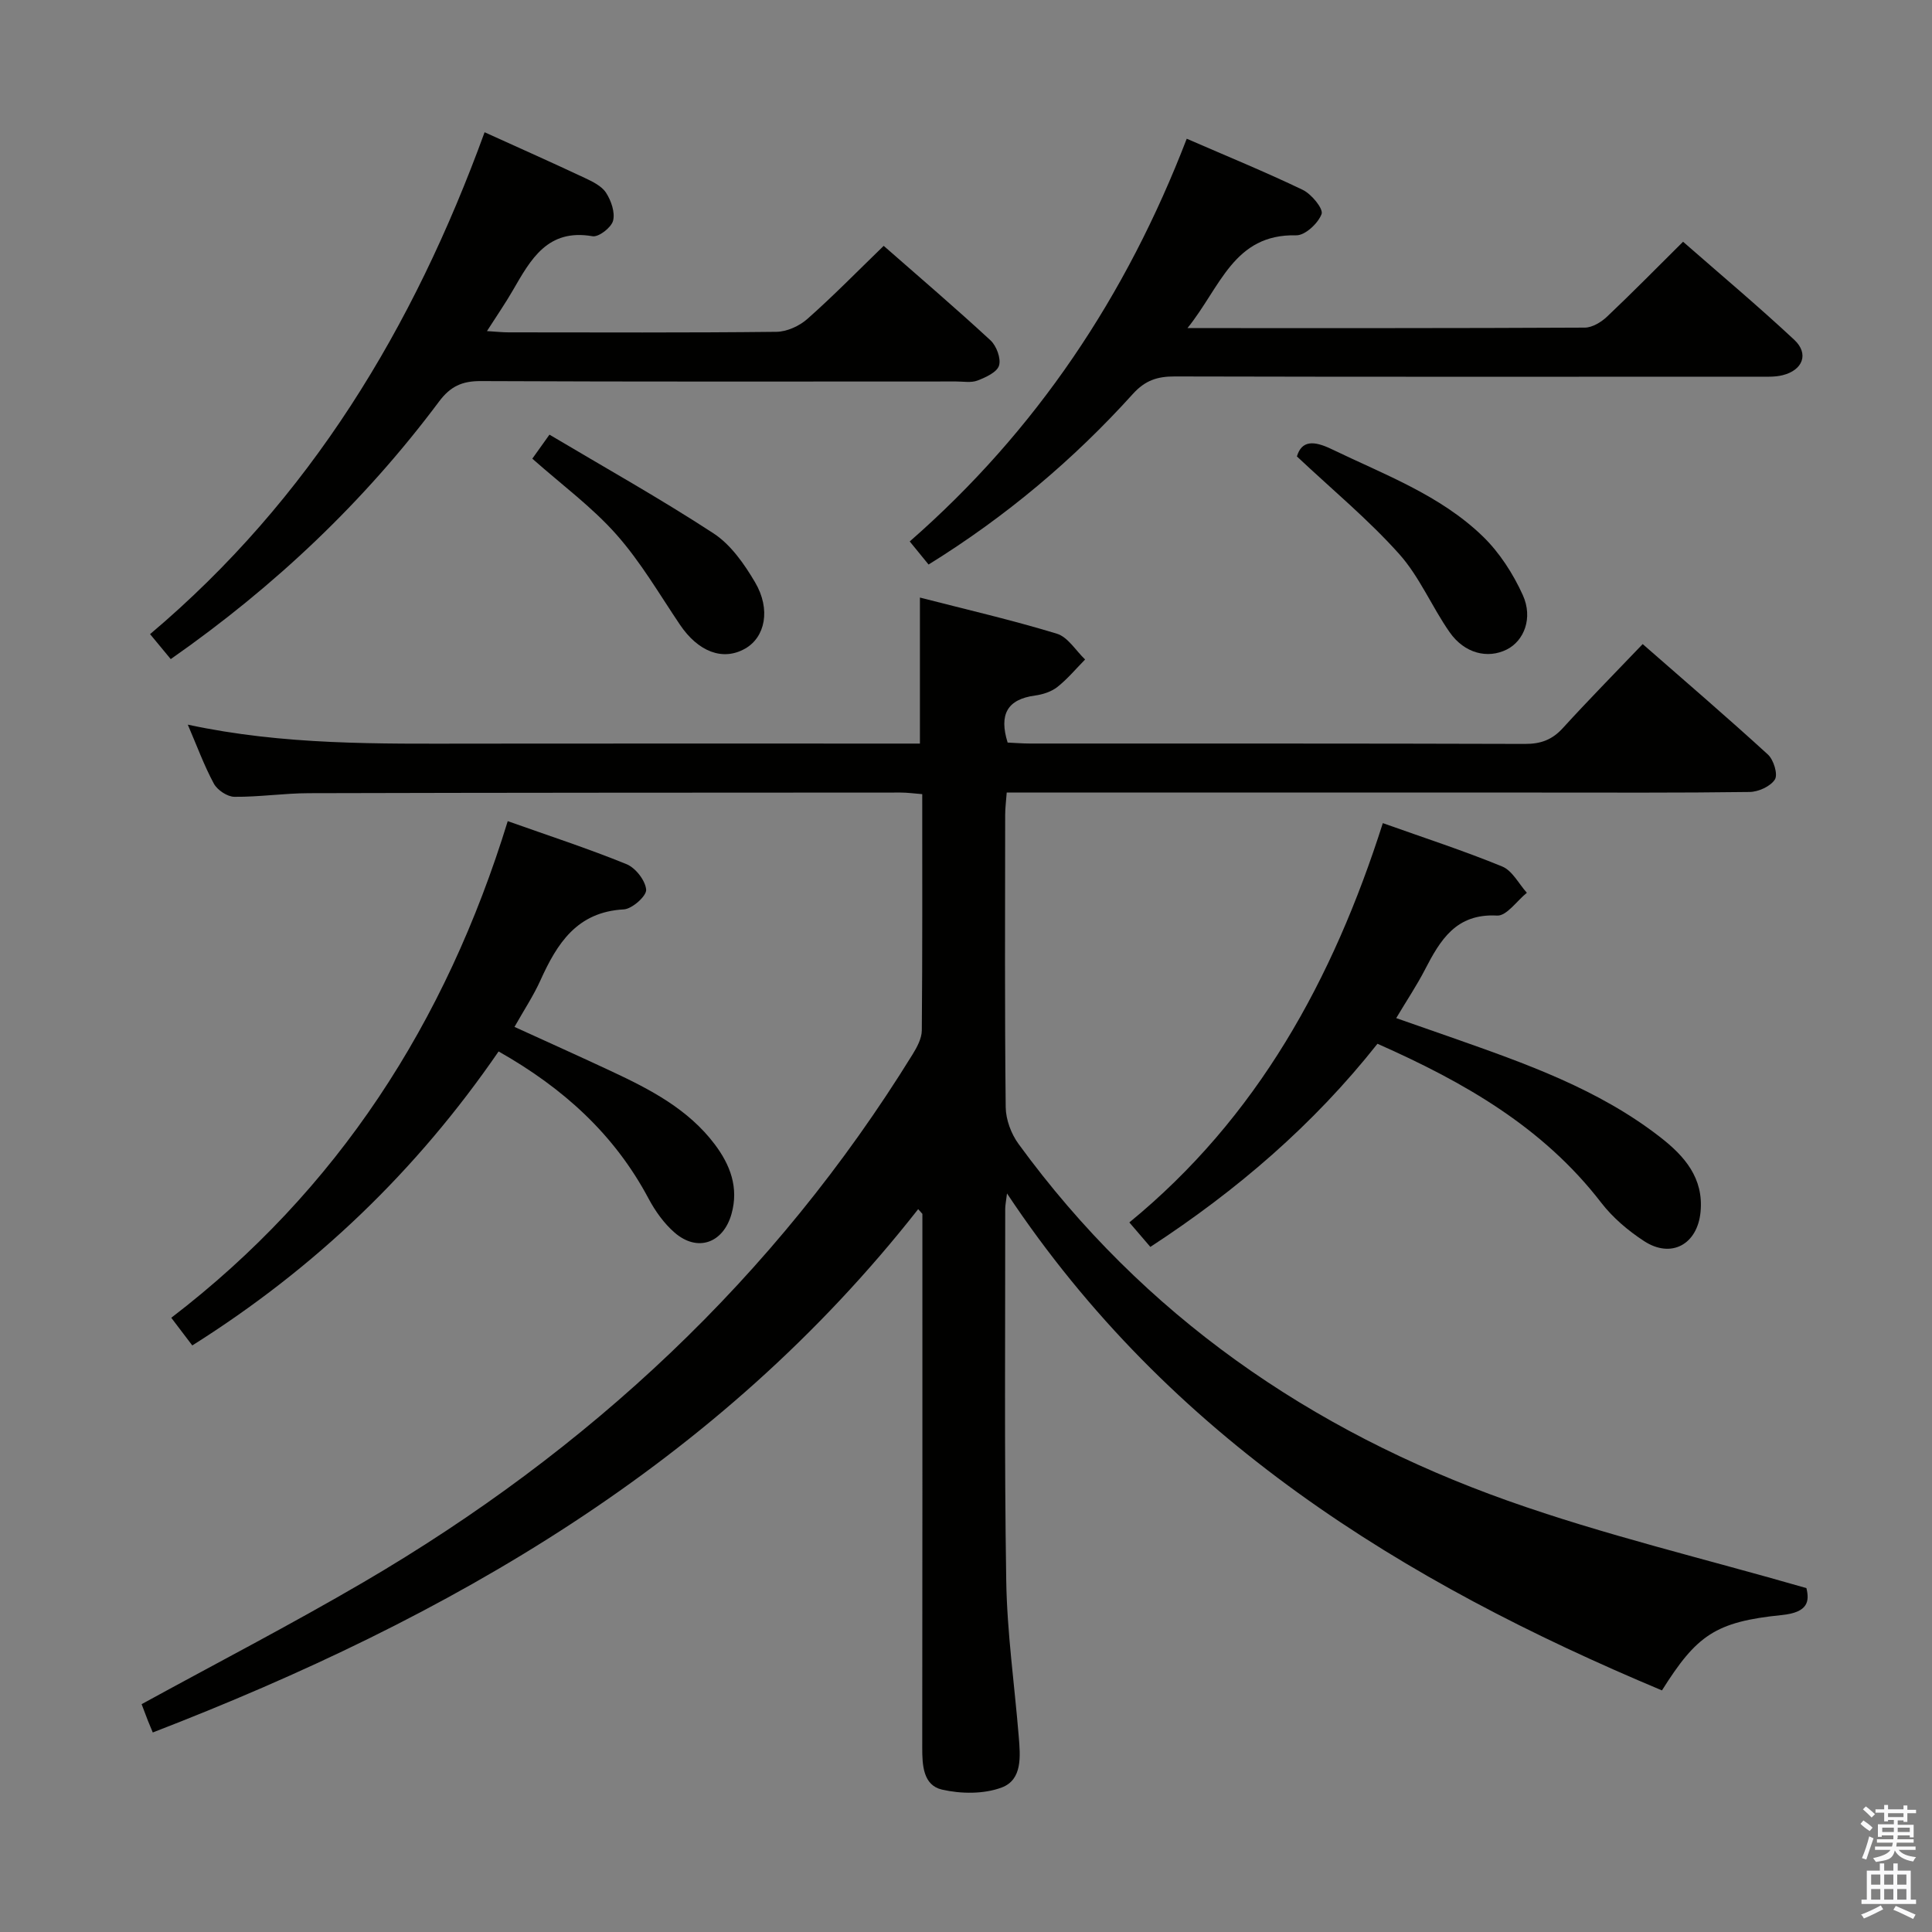 <svg enable-background="new 0 0 400 400" viewBox="0 0 400 400" xmlns="http://www.w3.org/2000/svg"><rect x="0" y="0" width="400" height="400" fill="#808080" stroke="none"/><path d="m385.2 377.6.6-.7c.6.4 1.3.9 1.9 1.5l-.6.7c-.8-.5-1.4-1-1.9-1.5zm.3 7.1c.6-1.4 1.1-2.9 1.5-4.5.3.1.6.3.9.4-.5 1.4-1 2.9-1.5 4.4zm.2-10.1.6-.6c.7.5 1.3 1.1 1.9 1.6l-.7.7c-.6-.6-1.2-1.2-1.8-1.7zm8.4-.8h.8v.9h1.8v.7h-1.8v1.8h-.8v-.3h-1.2v.9h3.3v2.6h-.8v-.4h-2.5c0 .3 0 .6-.1.8h3.4v.7h-3.5c0 .3-.1.6-.1.8h4v.7h-3.5c.7.9 1.9 1.3 3.6 1.5-.2.2-.4.5-.6.9-1.9-.3-3.2-1.1-3.8-2.3-.5 2.1-1.8 2-3.9 2.4-.2-.3-.4-.5-.6-.8 1.9-.4 3.1-.9 3.6-1.7h-3.2v-.7h3.5c.1-.2.1-.5.2-.8h-3.3v-.7h3.4c0-.2 0-.5 0-.8h-2.4v.3h-.8v-2.6h3.3v-.9h-1.2v.3h-.8v-1.8h-1.8v-.7h1.8v-.9h.8v.9h3.2zm-4.4 5.5h2.4c0-.3 0-.6 0-.9h-2.4zm1.2-3.1h3.2v-.8h-3.2zm4.4 2.2h-2.4v.9h2.5v-.9z" fill="#fafafb"/><path d="m389.2 385.8h.9v1.5h1.9v-1.5h.9v1.5h2.7v6h1.1v.9h-11.3v-.9h1.1v-6h2.7zm.2 8.7.5.8c-1.2.6-2.5 1.3-4 1.9-.2-.3-.3-.6-.6-.8 1.6-.6 3-1.3 4.1-1.9zm-2-4.3h1.9v-2.1h-1.9zm0 3.1h1.9v-2.2h-1.9zm2.7-3.1h1.9v-2.1h-1.9zm0 3.1h1.9v-2.2h-1.9zm2.4 1.3c1.4.6 2.7 1.2 4.1 1.8l-.5.9c-1.5-.7-2.8-1.4-4.1-1.9zm2.2-6.5h-1.9v2.1h1.9zm-1.9 5.2h1.9v-2.2h-1.9z" fill="#fafafb"/><g fill="#010100"><path d="m31.63 358.69c-.52-1.27-.78-1.86-1.02-2.47-.47-1.22-.93-2.45-1.29-3.39 15.39-8.43 30.87-16.45 45.91-25.24 46.65-27.28 85.19-63.11 113.71-109.29.92-1.49 1.89-3.29 1.91-4.95.14-16.15.09-32.31.09-48.93-1.64-.13-3.06-.33-4.49-.33-40.83.02-81.66.02-122.49.13-5.14.01-10.29.8-15.43.75-1.46-.01-3.53-1.39-4.25-2.72-2.02-3.74-3.49-7.78-5.4-12.22 19.88 4.28 39.5 3.95 59.11 3.93 29-.04 58-.01 87-.01h5.47c0-10.2 0-19.92 0-30.23 9.52 2.45 19.03 4.64 28.35 7.48 2.28.69 3.92 3.5 5.85 5.34-1.89 1.92-3.64 4.03-5.74 5.69-1.24.98-3.01 1.55-4.61 1.77-5.79.78-7.5 3.94-5.69 9.74 1.41.06 3.03.2 4.64.2 34.17.01 68.33-.03 102.5.08 3.27.01 5.62-.87 7.82-3.29 5.25-5.76 10.73-11.32 16.52-17.38 8.81 7.71 17.49 15.15 25.93 22.87 1.18 1.08 2.1 4.09 1.45 5.15-.9 1.44-3.42 2.58-5.26 2.6-14.66.2-29.33.12-44 .12-34.67 0-69.33 0-104 0-1.81 0-3.62 0-5.79 0-.13 1.77-.32 3.21-.32 4.64-.02 20.17-.11 40.33.11 60.5.03 2.57 1.13 5.53 2.67 7.63 25.85 35.45 60.39 59.32 101.31 73.86 19.93 7.08 40.64 11.97 61.8 18.08.63 2.66.44 5.02-5.09 5.58-13.78 1.39-17.64 4.19-24.82 15.6-53.69-22.49-101.93-52.21-135.6-102.89-.21 1.72-.37 2.44-.37 3.17.02 25.67-.2 51.33.21 76.99.17 10.77 1.71 21.52 2.59 32.28.33 4.05.79 8.93-3.52 10.55-3.7 1.39-8.43 1.34-12.36.44-3.91-.9-4.11-5.03-4.1-8.73.05-35 .03-70 .03-105 0-1.82 0-3.65 0-5.47-.29-.33-.58-.65-.87-.98-41.42 52.77-96.92 84.58-158.47 108.35z"/><path d="m100.33 27.38c7.43 3.37 14.09 6.33 20.7 9.44 1.63.77 3.53 1.68 4.44 3.08 1.06 1.63 1.91 4.07 1.46 5.8-.37 1.41-2.98 3.44-4.26 3.21-9.3-1.62-12.78 4.79-16.47 11.17-1.55 2.69-3.32 5.25-5.38 8.47 1.95.12 3.2.26 4.45.26 18.49.01 36.98.1 55.47-.11 2.18-.02 4.76-1.2 6.42-2.67 5.35-4.73 10.35-9.85 15.8-15.13 7.23 6.34 14.8 12.81 22.11 19.56 1.24 1.15 2.21 3.75 1.77 5.22-.41 1.38-2.74 2.44-4.44 3.1-1.32.51-2.96.2-4.45.2-32.81.01-65.63.07-98.44-.08-3.87-.02-6.29 1.12-8.62 4.25-15.47 20.7-33.99 38.25-55.54 53.31-1.43-1.73-2.75-3.32-4.28-5.17 33.13-27.95 54.54-63.47 69.26-103.91z"/><path d="m245.85 67.93c28.34 0 55.3.04 82.27-.1 1.55-.01 3.39-1.13 4.6-2.27 5.19-4.91 10.2-10.01 15.74-15.51 7.7 6.74 15.54 13.32 23.02 20.3 3.1 2.89 1.79 6.3-2.44 7.34-1.58.39-3.3.3-4.95.3-40.3.01-80.6.05-120.9-.05-3.57-.01-6.1.81-8.63 3.61-12.33 13.64-26.28 25.4-42.31 35.33-1.25-1.53-2.46-3.01-3.9-4.78 26.25-22.95 44.85-50.88 57.35-83.38 8.32 3.62 16.28 6.87 24.02 10.59 1.81.87 4.3 3.91 3.9 5-.71 1.93-3.43 4.46-5.26 4.41-12.96-.31-15.65 10.73-22.51 19.21z"/><path d="m103.23 217.69c-17.02 24.77-37.98 44.85-63.42 60.87-1.46-1.92-2.72-3.59-4.35-5.73 34.52-26.44 56.84-61.11 69.66-102.82 8.48 3.01 16.64 5.67 24.58 8.9 1.88.76 3.92 3.38 4.08 5.29.11 1.29-2.91 3.99-4.63 4.08-9.7.52-13.81 7.05-17.27 14.71-1.42 3.15-3.36 6.07-5.36 9.62 6.92 3.16 13.54 6.13 20.12 9.21 8.02 3.75 15.86 7.83 21.34 15.1 3.19 4.24 5.02 8.94 3.46 14.45-1.71 6.01-7.04 7.94-11.78 3.82-2.19-1.9-4.01-4.46-5.39-7.05-7.04-13.23-17.56-22.82-31.04-30.45z"/><path d="m285.19 216.1c-13.32 16.84-29.15 30.39-47.02 42.06-1.41-1.64-2.69-3.13-4.35-5.07 26.5-21.71 42.14-50.24 52.48-82.67 8.57 3.05 16.77 5.72 24.72 8.98 2.09.86 3.42 3.57 5.1 5.44-2.06 1.66-4.2 4.83-6.16 4.72-8.52-.47-11.78 5.08-14.98 11.27-1.68 3.24-3.72 6.29-5.91 9.96 4.06 1.42 7.88 2.74 11.7 4.09 15.06 5.3 30.14 10.59 42.95 20.55 5.01 3.89 9.04 8.45 8.36 15.49-.65 6.73-6.07 9.71-11.7 6.03-3.3-2.15-6.48-4.85-8.87-7.95-12-15.58-28.31-24.93-46.32-32.9z"/><path d="m110.21 94.96c.79-1.11 1.74-2.44 3.55-4.97 11.41 6.79 22.93 13.23 33.97 20.44 3.57 2.33 6.37 6.34 8.6 10.13 3.31 5.62 2.08 11.38-2.06 13.73-4.62 2.62-9.71.66-13.5-4.96-4.26-6.32-8.13-13-13.15-18.66-5.02-5.67-11.26-10.26-17.41-15.71z"/><path d="m268.51 94.5c.99-3.33 3.48-3.3 7.19-1.51 10.9 5.27 22.46 9.49 31.32 18.08 3.45 3.35 6.25 7.71 8.25 12.11 2.18 4.79.25 9.52-3.32 11.3-3.95 1.97-8.73.81-11.8-3.56-3.71-5.29-6.25-11.53-10.51-16.27-6.37-7.11-13.8-13.26-21.13-20.15z"/></g></svg>